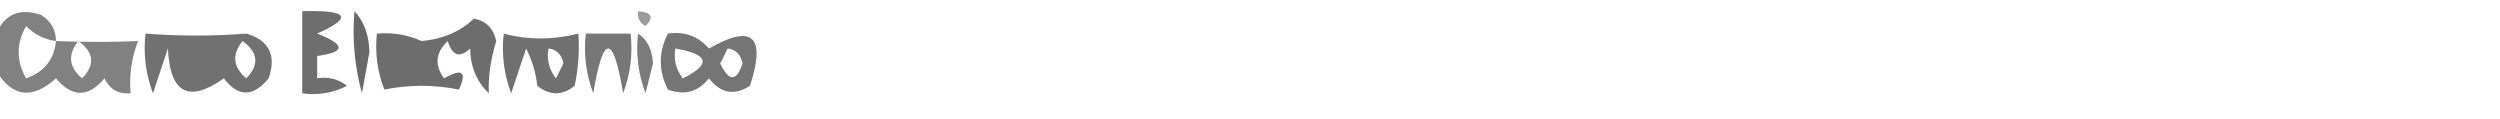 <?xml version="1.0" encoding="UTF-8"?>
<!DOCTYPE svg PUBLIC "-//W3C//DTD SVG 1.1//EN" "http://www.w3.org/Graphics/SVG/1.1/DTD/svg11.dtd">
<svg xmlns="http://www.w3.org/2000/svg" version="1.1" width="335px" height="16px" style="shape-rendering:geometricPrecision; text-rendering:geometricPrecision; image-rendering:optimizeQuality; fill-rule:evenodd; clip-rule:evenodd" xmlns:xlink="http://www.w3.org/1999/xlink">
<g><path style="opacity:0.498" fill="#020202" d="M 7.5,5.5 C 11.539,5.655 15.205,5.655 18.5,5.5C 17.626,7.747 17.292,10.08 17.5,12.5C 15.876,12.64 14.71,11.973 14,10.5C 11.84,13.081 9.674,13.081 7.5,10.5C 4.313,13.362 1.646,13.028 -0.5,9.5C -0.5,7.833 -0.5,6.167 -0.5,4.5C 0.66,1.867 2.66,1.034 5.5,2C 6.823,2.816 7.489,3.983 7.5,5.5 Z M 7.5,5.5 C 7.264,7.973 5.931,9.64 3.5,10.5C 2.167,8.167 2.167,5.833 3.5,3.5C 4.622,4.63 5.956,5.297 7.5,5.5 Z M 10.5,5.5 C 12.603,7.018 12.77,8.685 11,10.5C 9.212,8.977 9.045,7.31 10.5,5.5 Z"/></g>
<g><path style="opacity:0.571" fill="#020202" d="M 40.5,1.5 C 46.697,1.325 47.363,2.325 42.5,4.5C 46.335,5.996 46.335,6.996 42.5,7.5C 42.5,8.5 42.5,9.5 42.5,10.5C 43.978,10.238 45.311,10.571 46.5,11.5C 44.604,12.466 42.604,12.799 40.5,12.5C 40.5,8.833 40.5,5.167 40.5,1.5 Z"/></g>
<g><path style="opacity:0.597" fill="#030303" d="M 47.5,1.5 C 48.787,2.871 49.453,4.705 49.5,7C 49.167,8.833 48.833,10.667 48.5,12.5C 47.511,8.893 47.177,5.226 47.5,1.5 Z"/></g>
<g><path style="opacity:0.392" fill="#030303" d="M 85.5,1.5 C 87.337,1.639 87.67,2.306 86.5,3.5C 85.703,3.043 85.369,2.376 85.5,1.5 Z"/></g>
<g><path style="opacity:0.575" fill="#020202" d="M 63.5,2.5 C 65.121,2.787 66.121,3.787 66.5,5.5C 65.75,7.93 65.416,10.264 65.5,12.5C 63.869,10.941 63.036,8.941 63,6.5C 61.605,7.815 60.605,7.481 60,5.5C 58.368,7.027 58.201,8.693 59.5,10.5C 61.936,9.109 62.602,9.609 61.5,12C 58.167,11.333 54.833,11.333 51.5,12C 50.565,9.619 50.232,7.119 50.5,4.5C 52.591,4.318 54.591,4.652 56.5,5.5C 59.345,5.234 61.678,4.234 63.5,2.5 Z"/></g>
<g><path style="opacity:0.56" fill="#020202" d="M 19.5,4.5 C 24.095,4.854 28.595,4.854 33,4.5C 36.067,5.402 37.067,7.402 36,10.5C 33.916,13.033 31.916,13.033 30,10.5C 25.278,13.84 22.778,12.507 22.5,6.5C 21.833,8.5 21.167,10.5 20.5,12.5C 19.52,9.914 19.187,7.247 19.5,4.5 Z M 32.5,5.5 C 34.603,7.018 34.77,8.685 33,10.5C 31.212,8.977 31.045,7.31 32.5,5.5 Z"/></g>
<g><path style="opacity:0.566" fill="#020202" d="M 67.5,4.5 C 70.731,5.368 74.064,5.368 77.5,4.5C 77.663,6.857 77.497,9.19 77,11.5C 75.333,12.833 73.667,12.833 72,11.5C 71.798,9.744 71.298,8.078 70.5,6.5C 69.833,8.5 69.167,10.5 68.5,12.5C 67.52,9.914 67.187,7.247 67.5,4.5 Z M 73.5,6.5 C 74.586,6.62 75.253,7.287 75.5,8.5C 75.167,9.167 74.833,9.833 74.5,10.5C 73.571,9.311 73.238,7.978 73.5,6.5 Z"/></g>
<g><path style="opacity:0.536" fill="#020202" d="M 78.5,4.5 C 80.5,4.5 82.5,4.5 84.5,4.5C 84.813,7.247 84.48,9.914 83.5,12.5C 82.167,4.5 80.833,4.5 79.5,12.5C 78.52,9.914 78.187,7.247 78.5,4.5 Z"/></g>
<g><path style="opacity:0.52" fill="#020202" d="M 85.5,4.5 C 86.748,5.334 87.415,6.667 87.5,8.5C 87.167,9.833 86.833,11.167 86.5,12.5C 85.52,9.914 85.187,7.247 85.5,4.5 Z"/></g>
<g><path style="opacity:0.544" fill="#020202" d="M 89.5,4.5 C 91.722,4.178 93.556,4.845 95,6.5C 100.836,3.16 102.67,4.827 100.5,11.5C 98.389,12.848 96.555,12.515 95,10.5C 93.534,12.325 91.701,12.825 89.5,12C 88.222,9.502 88.222,7.002 89.5,4.5 Z M 90.5,6.5 C 95.012,7.28 95.346,8.613 91.5,10.5C 90.571,9.311 90.238,7.978 90.5,6.5 Z M 97.5,6.5 C 98.586,6.62 99.253,7.287 99.5,8.5C 98.696,10.957 97.696,10.957 96.5,8.5C 96.863,7.817 97.196,7.15 97.5,6.5 Z"/></g>
</svg>
